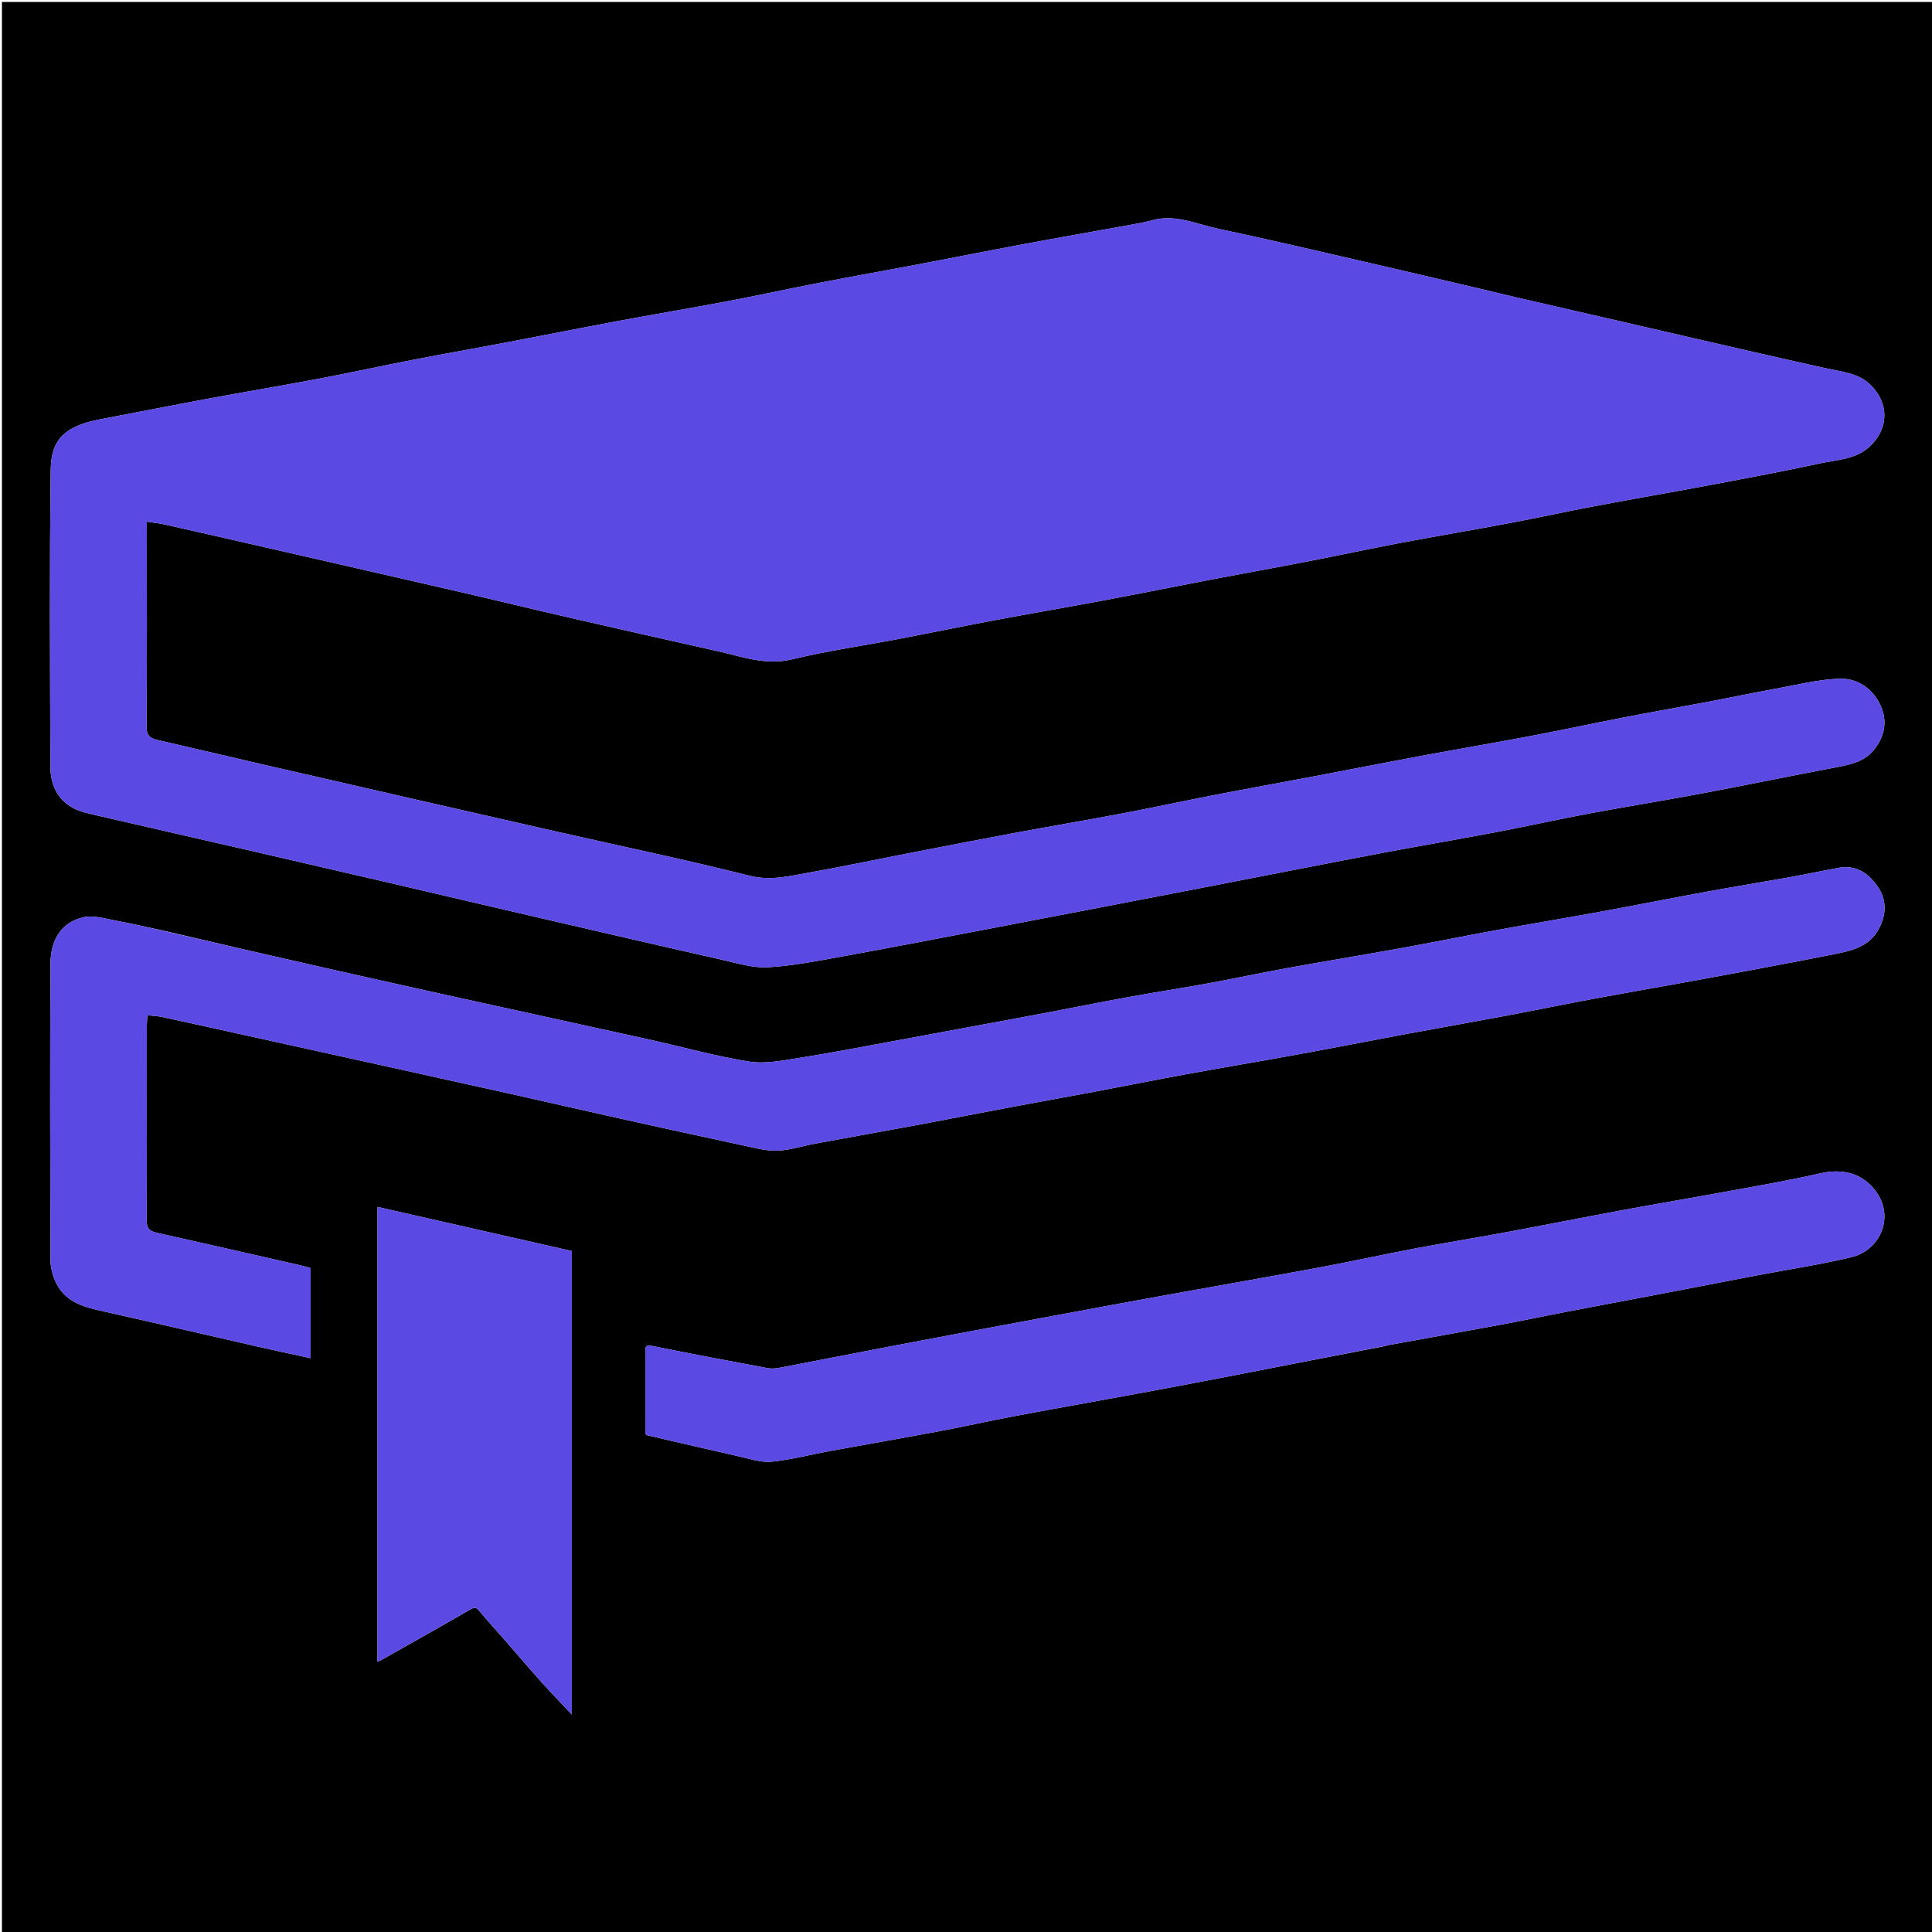 <svg version="1.1" id="Layer_1" xmlns="http://www.w3.org/2000/svg" xmlns:xlink="http://www.w3.org/1999/xlink" x="0px" y="0px"
	 width="100%" viewBox="0 0 1000 1000" enable-background="new 0 0 1000 1000" xml:space="preserve">
<path fill="#000000" opacity="1" stroke="none" 
	d="
M535,1001 
	C356.667,1001 178.833,1001 1,1001 
	C1,667.667 1,334.333 1,1 
	C334.333,1 667.667,1 1001,1 
	C1001,334.333 1001,667.667 1001,1001 
	C845.833,1001 690.667,1001 535,1001 
M784.743,153.913 
	C778.418,152.4 772.099,150.863 765.768,149.379 
	C746.75,144.922 727.741,140.428 708.704,136.056 
	C682.687,130.081 656.705,123.931 630.589,118.415 
	C619.394,116.05 608.463,110.715 596.473,113.978 
	C593.489,114.79 590.445,115.409 587.4,115.962 
	C568.463,119.399 549.502,122.705 530.58,126.225 
	C511.834,129.712 493.133,133.441 474.398,136.99 
	C457.733,140.146 441.031,143.105 424.38,146.328 
	C408.385,149.425 392.464,152.907 376.456,155.933 
	C357.544,159.508 338.557,162.681 319.635,166.201 
	C300.889,169.689 282.192,173.438 263.457,176.987 
	C246.792,180.144 230.086,183.081 213.434,186.304 
	C197.44,189.4 181.523,192.901 165.516,195.927 
	C146.601,199.501 127.609,202.667 108.681,206.175 
	C89.77,209.68 70.904,213.421 52.007,216.999 
	C33.145,220.57 26.451,227.752 26.251,243.163 
	C25.589,294.316 25.922,345.484 26.074,396.646 
	C26.102,405.801 29.47,413.825 38.022,418.32 
	C41.671,420.238 45.95,421.085 50.033,422.031 
	C77.783,428.463 105.561,434.775 133.322,441.16 
	C155.055,446.159 176.782,451.186 198.502,456.238 
	C225.294,462.47 252.069,468.778 278.866,474.986 
	C310.422,482.297 341.975,489.619 373.572,496.746 
	C381.512,498.536 389.702,501.118 397.622,500.658 
	C410.768,499.895 423.837,497.237 436.849,494.885 
	C461.554,490.421 486.2,485.625 510.864,480.937 
	C528.321,477.618 545.769,474.255 563.219,470.901 
	C582.104,467.272 600.989,463.643 619.87,459.99 
	C636.829,456.708 653.78,453.384 670.739,450.097 
	C686.427,447.057 702.105,443.959 717.815,441.033 
	C736.735,437.509 755.707,434.261 774.613,430.665 
	C790.617,427.621 806.525,424.072 822.537,421.075 
	C841.78,417.475 861.12,414.393 880.359,410.776 
	C903.902,406.35 927.367,401.507 950.905,397.052 
	C957.934,395.721 964.951,394.111 969.628,388.519 
	C975.466,381.541 977.301,373.25 973.134,364.681 
	C968.801,355.773 960.867,350.83 951.425,351.297 
	C940.578,351.833 929.823,354.516 919.067,356.476 
	C907.847,358.521 896.683,360.872 885.476,362.986 
	C870.411,365.828 855.309,368.474 840.257,371.383 
	C824.26,374.475 808.331,377.919 792.322,380.947 
	C773.41,384.524 754.429,387.74 735.505,391.259 
	C716.758,394.746 698.051,398.446 679.315,401.994 
	C662.65,405.149 645.954,408.136 629.303,411.36 
	C613.308,414.458 597.382,417.915 581.374,420.942 
	C562.463,424.517 543.482,427.716 524.561,431.235 
	C505.811,434.722 487.093,438.38 468.37,442.01 
	C451.731,445.236 435.145,448.762 418.455,451.701 
	C408.447,453.464 398.808,456.012 388.015,453.295 
	C355.344,445.07 322.336,438.184 289.466,430.746 
	C266.287,425.5 243.116,420.221 219.948,414.926 
	C192.178,408.579 164.41,402.223 136.652,395.825 
	C118.256,391.584 99.886,387.225 81.485,383.007 
	C77.68,382.135 75.83,380.701 75.864,376.126 
	C76.115,342.464 76,308.8 76,275.136 
	C76,273.5 76,271.863 76,270.042 
	C79.217,270.517 81.991,270.75 84.682,271.353 
	C100.407,274.871 116.116,278.463 131.825,282.054 
	C167.055,290.109 202.29,298.137 237.505,306.257 
	C257.012,310.754 276.462,315.498 295.972,319.978 
	C321.039,325.734 346.13,331.383 371.23,336.988 
	C383.985,339.836 396.235,344.58 410.054,341.248 
	C428.419,336.82 447.202,334.144 465.784,330.601 
	C482.114,327.487 498.394,324.107 514.733,321.042 
	C533.65,317.494 552.626,314.257 571.543,310.709 
	C589.962,307.254 608.331,303.529 626.739,300.01 
	C643.397,296.826 660.094,293.843 676.744,290.618 
	C692.741,287.519 708.674,284.08 724.684,281.052 
	C743.594,277.476 762.577,274.289 781.489,270.728 
	C796.061,267.985 810.547,264.788 825.118,262.04 
	C845.471,258.201 865.886,254.689 886.241,250.858 
	C904.819,247.361 923.409,243.883 941.882,239.881 
	C950.823,237.944 960.609,237.837 967.867,231 
	C977.96,221.493 977.655,208.368 968.064,199.085 
	C961.888,193.108 953.459,192.467 945.502,190.71 
	C922.295,185.585 899.133,180.253 875.972,174.922 
	C845.834,167.984 815.714,160.969 784.743,153.913 
M86.19,482.081 
	C77.434,480.202 68.712,478.136 59.909,476.513 
	C54.347,475.488 48.296,473.562 43.109,474.781 
	C31.457,477.52 26.164,486.658 26.103,499.239 
	C25.855,550.066 25.953,600.896 26.099,651.725 
	C26.109,655.377 26.988,659.247 28.388,662.633 
	C32.358,672.236 40.699,675.872 50.224,678.004 
	C77.702,684.153 105.123,690.556 132.577,696.812 
	C141.886,698.933 151.227,700.913 160.812,703.013 
	C160.812,687.313 160.812,672.014 160.812,656.374 
	C159.205,655.929 157.532,655.394 155.826,655.005 
	C130.909,649.326 105.998,643.613 81.052,638.06 
	C77.378,637.242 75.897,635.73 75.915,631.752 
	C76.064,597.922 75.996,564.091 76.015,530.261 
	C76.015,528.702 76.227,527.143 76.346,525.5 
	C79.242,525.823 81.497,525.879 83.664,526.346 
	C98.464,529.539 113.246,532.812 128.032,536.07 
	C150.769,541.08 173.505,546.092 196.24,551.116 
	C218.973,556.138 241.71,561.145 264.433,566.216 
	C283.339,570.435 302.215,574.792 321.126,578.99 
	C342.424,583.717 363.733,588.4 385.068,592.959 
	C390.778,594.179 396.632,595.781 402.362,595.577 
	C408.791,595.349 415.141,593.196 421.55,592.014 
	C440.155,588.581 458.782,585.268 477.382,581.808 
	C492.767,578.946 508.118,575.902 523.497,573.012 
	C537.44,570.393 551.409,567.921 565.351,565.297 
	C581.533,562.251 597.677,559.002 613.874,556.04 
	C632.971,552.547 652.125,549.36 671.222,545.87 
	C690.466,542.353 709.663,538.584 728.896,535.006 
	C745.733,531.875 762.604,528.927 779.435,525.765 
	C794.491,522.937 809.492,519.818 824.555,517.026 
	C845.084,513.222 865.662,509.682 886.194,505.889 
	C907.194,502.01 928.186,498.075 949.136,493.937 
	C958.125,492.161 967.256,490.166 972.277,481.158 
	C976.538,473.515 976.693,465.523 971.599,458.454 
	C966.341,451.156 959.986,447.688 951.686,449.184 
	C943.345,450.688 935.057,452.481 926.715,453.975 
	C912.579,456.505 898.399,458.79 884.274,461.377 
	C865.512,464.814 846.801,468.53 828.038,471.964 
	C810.546,475.166 792.998,478.068 775.504,481.264 
	C758.345,484.399 741.245,487.854 724.081,490.958 
	C704.652,494.473 685.163,497.652 665.735,501.171 
	C652.265,503.611 638.878,506.508 625.411,508.966 
	C611.605,511.485 597.726,513.603 583.917,516.107 
	C570.124,518.608 556.386,521.406 542.611,524.005 
	C528.352,526.696 514.077,529.303 499.81,531.947 
	C487.14,534.295 474.476,536.673 461.8,538.986 
	C445.758,541.913 429.748,545.06 413.64,547.573 
	C405.075,548.909 396.063,550.796 387.725,549.468 
	C370.244,546.682 353.096,541.845 335.775,538.012 
	C302.071,530.556 268.335,523.242 234.625,515.81 
	C212.369,510.902 190.125,505.939 167.895,500.913 
	C140.905,494.81 113.937,488.615 86.19,482.081 
M715.461,696.998 
	C716.891,696.67 718.31,696.284 719.751,696.022 
	C738.686,692.581 757.637,689.221 776.558,685.705 
	C787.931,683.591 799.251,681.195 810.612,679.01 
	C825.82,676.084 841.049,673.263 856.261,670.357 
	C874.194,666.93 892.115,663.439 910.048,660.016 
	C926.06,656.96 942.22,654.54 958.059,650.768 
	C973.218,647.157 980.102,630.604 971.825,617.915 
	C966.4,609.599 956.829,603.929 942.061,607.331 
	C927.458,610.694 912.665,613.251 897.919,615.964 
	C878.829,619.476 859.685,622.695 840.597,626.22 
	C819.921,630.038 799.297,634.14 778.623,637.972 
	C763.386,640.797 748.077,643.241 732.851,646.123 
	C716.367,649.243 699.976,652.863 683.482,655.929 
	C657.343,660.79 631.146,665.34 604.984,670.082 
	C585.091,673.687 565.21,677.355 545.333,681.051 
	C518.564,686.028 491.796,691.008 465.045,696.082 
	C444.552,699.968 424.09,704.025 403.6,707.93 
	C401.623,708.307 399.47,708.538 397.522,708.175 
	C377.488,704.447 357.454,700.705 337.49,696.63 
	C334.245,695.968 334.022,697.206 334.018,699.456 
	C333.992,713.772 334.005,728.088 334.005,742.222 
	C334.53,742.571 334.76,742.828 335.034,742.892 
	C351.052,746.605 367.056,750.377 383.103,753.962 
	C388.485,755.164 394.1,757.109 399.389,756.568 
	C409.559,755.527 419.56,752.882 429.655,751.032 
	C448.585,747.562 467.552,744.285 486.467,740.735 
	C499.276,738.331 511.995,735.451 524.804,733.045 
	C546.924,728.889 569.091,724.985 591.222,720.885 
	C608.69,717.648 626.145,714.335 643.584,710.949 
	C667.261,706.353 690.917,701.656 715.461,696.998 
M296,751.5 
	C296,716.869 296,682.238 296,647.529 
	C262.34,639.889 228.957,632.311 195.4,624.695 
	C195.4,703.522 195.4,781.652 195.4,860.061 
	C196.277,859.712 196.741,859.587 197.146,859.358 
	C212.483,850.689 227.859,842.087 243.097,833.246 
	C245.233,832.007 246.289,831.631 247.995,833.701 
	C251.973,838.525 256.219,843.127 260.335,847.839 
	C267.048,855.524 273.671,863.289 280.472,870.895 
	C285.257,876.245 290.274,881.387 296,887.488 
	C296,841.666 296,797.083 296,751.5 
z"/>
<path fill="#5A4AE3" opacity="1" stroke="none" 
	d="
M785.164,153.95 
	C815.714,160.969 845.834,167.984 875.972,174.922 
	C899.133,180.253 922.295,185.585 945.502,190.71 
	C953.459,192.467 961.888,193.108 968.064,199.085 
	C977.655,208.368 977.96,221.493 967.867,231 
	C960.609,237.837 950.823,237.944 941.882,239.881 
	C923.409,243.883 904.819,247.361 886.241,250.858 
	C865.886,254.689 845.471,258.201 825.118,262.04 
	C810.547,264.788 796.061,267.985 781.489,270.728 
	C762.577,274.289 743.594,277.476 724.684,281.052 
	C708.674,284.08 692.741,287.519 676.744,290.618 
	C660.094,293.843 643.397,296.826 626.739,300.01 
	C608.331,303.529 589.962,307.254 571.543,310.709 
	C552.626,314.257 533.65,317.494 514.733,321.042 
	C498.394,324.107 482.114,327.487 465.784,330.601 
	C447.202,334.144 428.419,336.82 410.054,341.248 
	C396.235,344.58 383.985,339.836 371.23,336.988 
	C346.13,331.383 321.039,325.734 295.972,319.978 
	C276.462,315.498 257.012,310.754 237.505,306.257 
	C202.29,298.137 167.055,290.109 131.825,282.054 
	C116.116,278.463 100.407,274.871 84.682,271.353 
	C81.991,270.75 79.217,270.517 76,270.042 
	C76,271.863 76,273.5 76,275.136 
	C76,308.8 76.115,342.464 75.864,376.126 
	C75.83,380.701 77.68,382.135 81.485,383.007 
	C99.886,387.225 118.256,391.584 136.652,395.825 
	C164.41,402.223 192.178,408.579 219.948,414.926 
	C243.116,420.221 266.287,425.5 289.466,430.746 
	C322.336,438.184 355.344,445.07 388.015,453.295 
	C398.808,456.012 408.447,453.464 418.455,451.701 
	C435.145,448.762 451.731,445.236 468.37,442.01 
	C487.093,438.38 505.811,434.722 524.561,431.235 
	C543.482,427.716 562.463,424.517 581.374,420.942 
	C597.382,417.915 613.308,414.458 629.303,411.36 
	C645.954,408.136 662.65,405.149 679.315,401.994 
	C698.051,398.446 716.758,394.746 735.505,391.259 
	C754.429,387.74 773.41,384.524 792.322,380.947 
	C808.331,377.919 824.26,374.475 840.257,371.383 
	C855.309,368.474 870.411,365.828 885.476,362.986 
	C896.683,360.872 907.847,358.521 919.067,356.476 
	C929.823,354.516 940.578,351.833 951.425,351.297 
	C960.867,350.83 968.801,355.773 973.134,364.681 
	C977.301,373.25 975.466,381.541 969.628,388.519 
	C964.951,394.111 957.934,395.721 950.905,397.052 
	C927.367,401.507 903.902,406.35 880.359,410.776 
	C861.12,414.393 841.78,417.475 822.537,421.075 
	C806.525,424.072 790.617,427.621 774.613,430.665 
	C755.707,434.261 736.735,437.509 717.815,441.033 
	C702.105,443.959 686.427,447.057 670.739,450.097 
	C653.78,453.384 636.829,456.708 619.87,459.99 
	C600.989,463.643 582.104,467.272 563.219,470.901 
	C545.769,474.255 528.321,477.618 510.864,480.937 
	C486.2,485.625 461.554,490.421 436.849,494.885 
	C423.837,497.237 410.768,499.895 397.622,500.658 
	C389.702,501.118 381.512,498.536 373.572,496.746 
	C341.975,489.619 310.422,482.297 278.866,474.986 
	C252.069,468.778 225.294,462.47 198.502,456.238 
	C176.782,451.186 155.055,446.159 133.322,441.16 
	C105.561,434.775 77.783,428.463 50.033,422.031 
	C45.95,421.085 41.671,420.238 38.022,418.32 
	C29.47,413.825 26.102,405.801 26.074,396.646 
	C25.922,345.484 25.589,294.316 26.251,243.163 
	C26.451,227.752 33.145,220.57 52.007,216.999 
	C70.904,213.421 89.77,209.68 108.681,206.175 
	C127.609,202.667 146.601,199.501 165.516,195.927 
	C181.523,192.901 197.44,189.4 213.434,186.304 
	C230.086,183.081 246.792,180.144 263.457,176.987 
	C282.192,173.438 300.889,169.689 319.635,166.201 
	C338.557,162.681 357.544,159.508 376.456,155.933 
	C392.464,152.907 408.385,149.425 424.38,146.328 
	C441.031,143.105 457.733,140.146 474.398,136.99 
	C493.133,133.441 511.834,129.712 530.58,126.225 
	C549.502,122.705 568.463,119.399 587.4,115.962 
	C590.445,115.409 593.489,114.79 596.473,113.978 
	C608.463,110.715 619.394,116.05 630.589,118.415 
	C656.705,123.931 682.687,130.081 708.704,136.056 
	C727.741,140.428 746.75,144.922 765.768,149.379 
	C772.099,150.863 778.418,152.4 785.164,153.95 
z"/>
<path fill="#5A4AE3" opacity="1" stroke="none" 
	d="
M86.574,482.27 
	C113.937,488.615 140.905,494.81 167.895,500.913 
	C190.125,505.939 212.369,510.902 234.625,515.81 
	C268.335,523.242 302.071,530.556 335.775,538.012 
	C353.096,541.845 370.244,546.682 387.725,549.468 
	C396.063,550.796 405.075,548.909 413.64,547.573 
	C429.748,545.06 445.758,541.913 461.8,538.986 
	C474.476,536.673 487.14,534.295 499.81,531.947 
	C514.077,529.303 528.352,526.696 542.611,524.005 
	C556.386,521.406 570.124,518.608 583.917,516.107 
	C597.726,513.603 611.605,511.485 625.411,508.966 
	C638.878,506.508 652.265,503.611 665.735,501.171 
	C685.163,497.652 704.652,494.473 724.081,490.958 
	C741.245,487.854 758.345,484.399 775.504,481.264 
	C792.998,478.068 810.546,475.166 828.038,471.964 
	C846.801,468.53 865.512,464.814 884.274,461.377 
	C898.399,458.79 912.579,456.505 926.715,453.975 
	C935.057,452.481 943.345,450.688 951.686,449.184 
	C959.986,447.688 966.341,451.156 971.599,458.454 
	C976.693,465.523 976.538,473.515 972.277,481.158 
	C967.256,490.166 958.125,492.161 949.136,493.937 
	C928.186,498.075 907.194,502.01 886.194,505.889 
	C865.662,509.682 845.084,513.222 824.555,517.026 
	C809.492,519.818 794.491,522.937 779.435,525.765 
	C762.604,528.927 745.733,531.875 728.896,535.006 
	C709.663,538.584 690.466,542.353 671.222,545.87 
	C652.125,549.36 632.971,552.547 613.874,556.04 
	C597.677,559.002 581.533,562.251 565.351,565.297 
	C551.409,567.921 537.44,570.393 523.497,573.012 
	C508.118,575.902 492.767,578.946 477.382,581.808 
	C458.782,585.268 440.155,588.581 421.55,592.014 
	C415.141,593.196 408.791,595.349 402.362,595.577 
	C396.632,595.781 390.778,594.179 385.068,592.959 
	C363.733,588.4 342.424,583.717 321.126,578.99 
	C302.215,574.792 283.339,570.435 264.433,566.216 
	C241.71,561.145 218.973,556.138 196.24,551.116 
	C173.505,546.092 150.769,541.08 128.032,536.07 
	C113.246,532.812 98.464,529.539 83.664,526.346 
	C81.497,525.879 79.242,525.823 76.346,525.5 
	C76.227,527.143 76.015,528.702 76.015,530.261 
	C75.996,564.091 76.064,597.922 75.915,631.752 
	C75.897,635.73 77.378,637.242 81.052,638.06 
	C105.998,643.613 130.909,649.326 155.826,655.005 
	C157.532,655.394 159.205,655.929 160.812,656.374 
	C160.812,672.014 160.812,687.313 160.812,703.013 
	C151.227,700.913 141.886,698.933 132.577,696.812 
	C105.123,690.556 77.702,684.153 50.224,678.004 
	C40.699,675.872 32.358,672.236 28.388,662.633 
	C26.988,659.247 26.109,655.377 26.099,651.725 
	C25.953,600.896 25.855,550.066 26.103,499.239 
	C26.164,486.658 31.457,477.52 43.109,474.781 
	C48.296,473.562 54.347,475.488 59.909,476.513 
	C68.712,478.136 77.434,480.202 86.574,482.27 
z"/>
<path fill="#5A4AE3" opacity="1" stroke="none" 
	d="
M715.022,697 
	C690.917,701.656 667.261,706.353 643.584,710.949 
	C626.145,714.335 608.69,717.648 591.222,720.885 
	C569.091,724.985 546.924,728.889 524.804,733.045 
	C511.995,735.451 499.276,738.331 486.467,740.735 
	C467.552,744.285 448.585,747.562 429.655,751.032 
	C419.56,752.882 409.559,755.527 399.389,756.568 
	C394.1,757.109 388.485,755.164 383.103,753.962 
	C367.056,750.377 351.052,746.605 335.034,742.892 
	C334.76,742.828 334.53,742.571 334.005,742.222 
	C334.005,728.088 333.992,713.772 334.018,699.456 
	C334.022,697.206 334.245,695.968 337.49,696.63 
	C357.454,700.705 377.488,704.447 397.522,708.175 
	C399.47,708.538 401.623,708.307 403.6,707.93 
	C424.09,704.025 444.552,699.968 465.045,696.082 
	C491.796,691.008 518.564,686.028 545.333,681.051 
	C565.21,677.355 585.091,673.687 604.984,670.082 
	C631.146,665.34 657.343,660.79 683.482,655.929 
	C699.976,652.863 716.367,649.243 732.851,646.123 
	C748.077,643.241 763.386,640.797 778.623,637.972 
	C799.297,634.14 819.921,630.038 840.597,626.22 
	C859.685,622.695 878.829,619.476 897.919,615.964 
	C912.665,613.251 927.458,610.694 942.061,607.331 
	C956.829,603.929 966.4,609.599 971.825,617.915 
	C980.102,630.604 973.218,647.157 958.059,650.768 
	C942.22,654.54 926.06,656.96 910.048,660.016 
	C892.115,663.439 874.194,666.93 856.261,670.357 
	C841.049,673.263 825.82,676.084 810.612,679.01 
	C799.251,681.195 787.931,683.591 776.558,685.705 
	C757.637,689.221 738.686,692.581 719.751,696.022 
	C718.31,696.284 716.891,696.67 715.022,697 
z"/>
<path fill="#5A4AE3" opacity="1" stroke="none" 
	d="
M296,752 
	C296,797.083 296,841.666 296,887.488 
	C290.274,881.387 285.257,876.245 280.472,870.895 
	C273.671,863.289 267.048,855.524 260.335,847.839 
	C256.219,843.127 251.973,838.525 247.995,833.701 
	C246.289,831.631 245.233,832.007 243.097,833.246 
	C227.859,842.087 212.483,850.689 197.146,859.358 
	C196.741,859.587 196.277,859.712 195.4,860.061 
	C195.4,781.652 195.4,703.522 195.4,624.695 
	C228.957,632.311 262.34,639.889 296,647.529 
	C296,682.238 296,716.869 296,752 
z"/>
</svg>